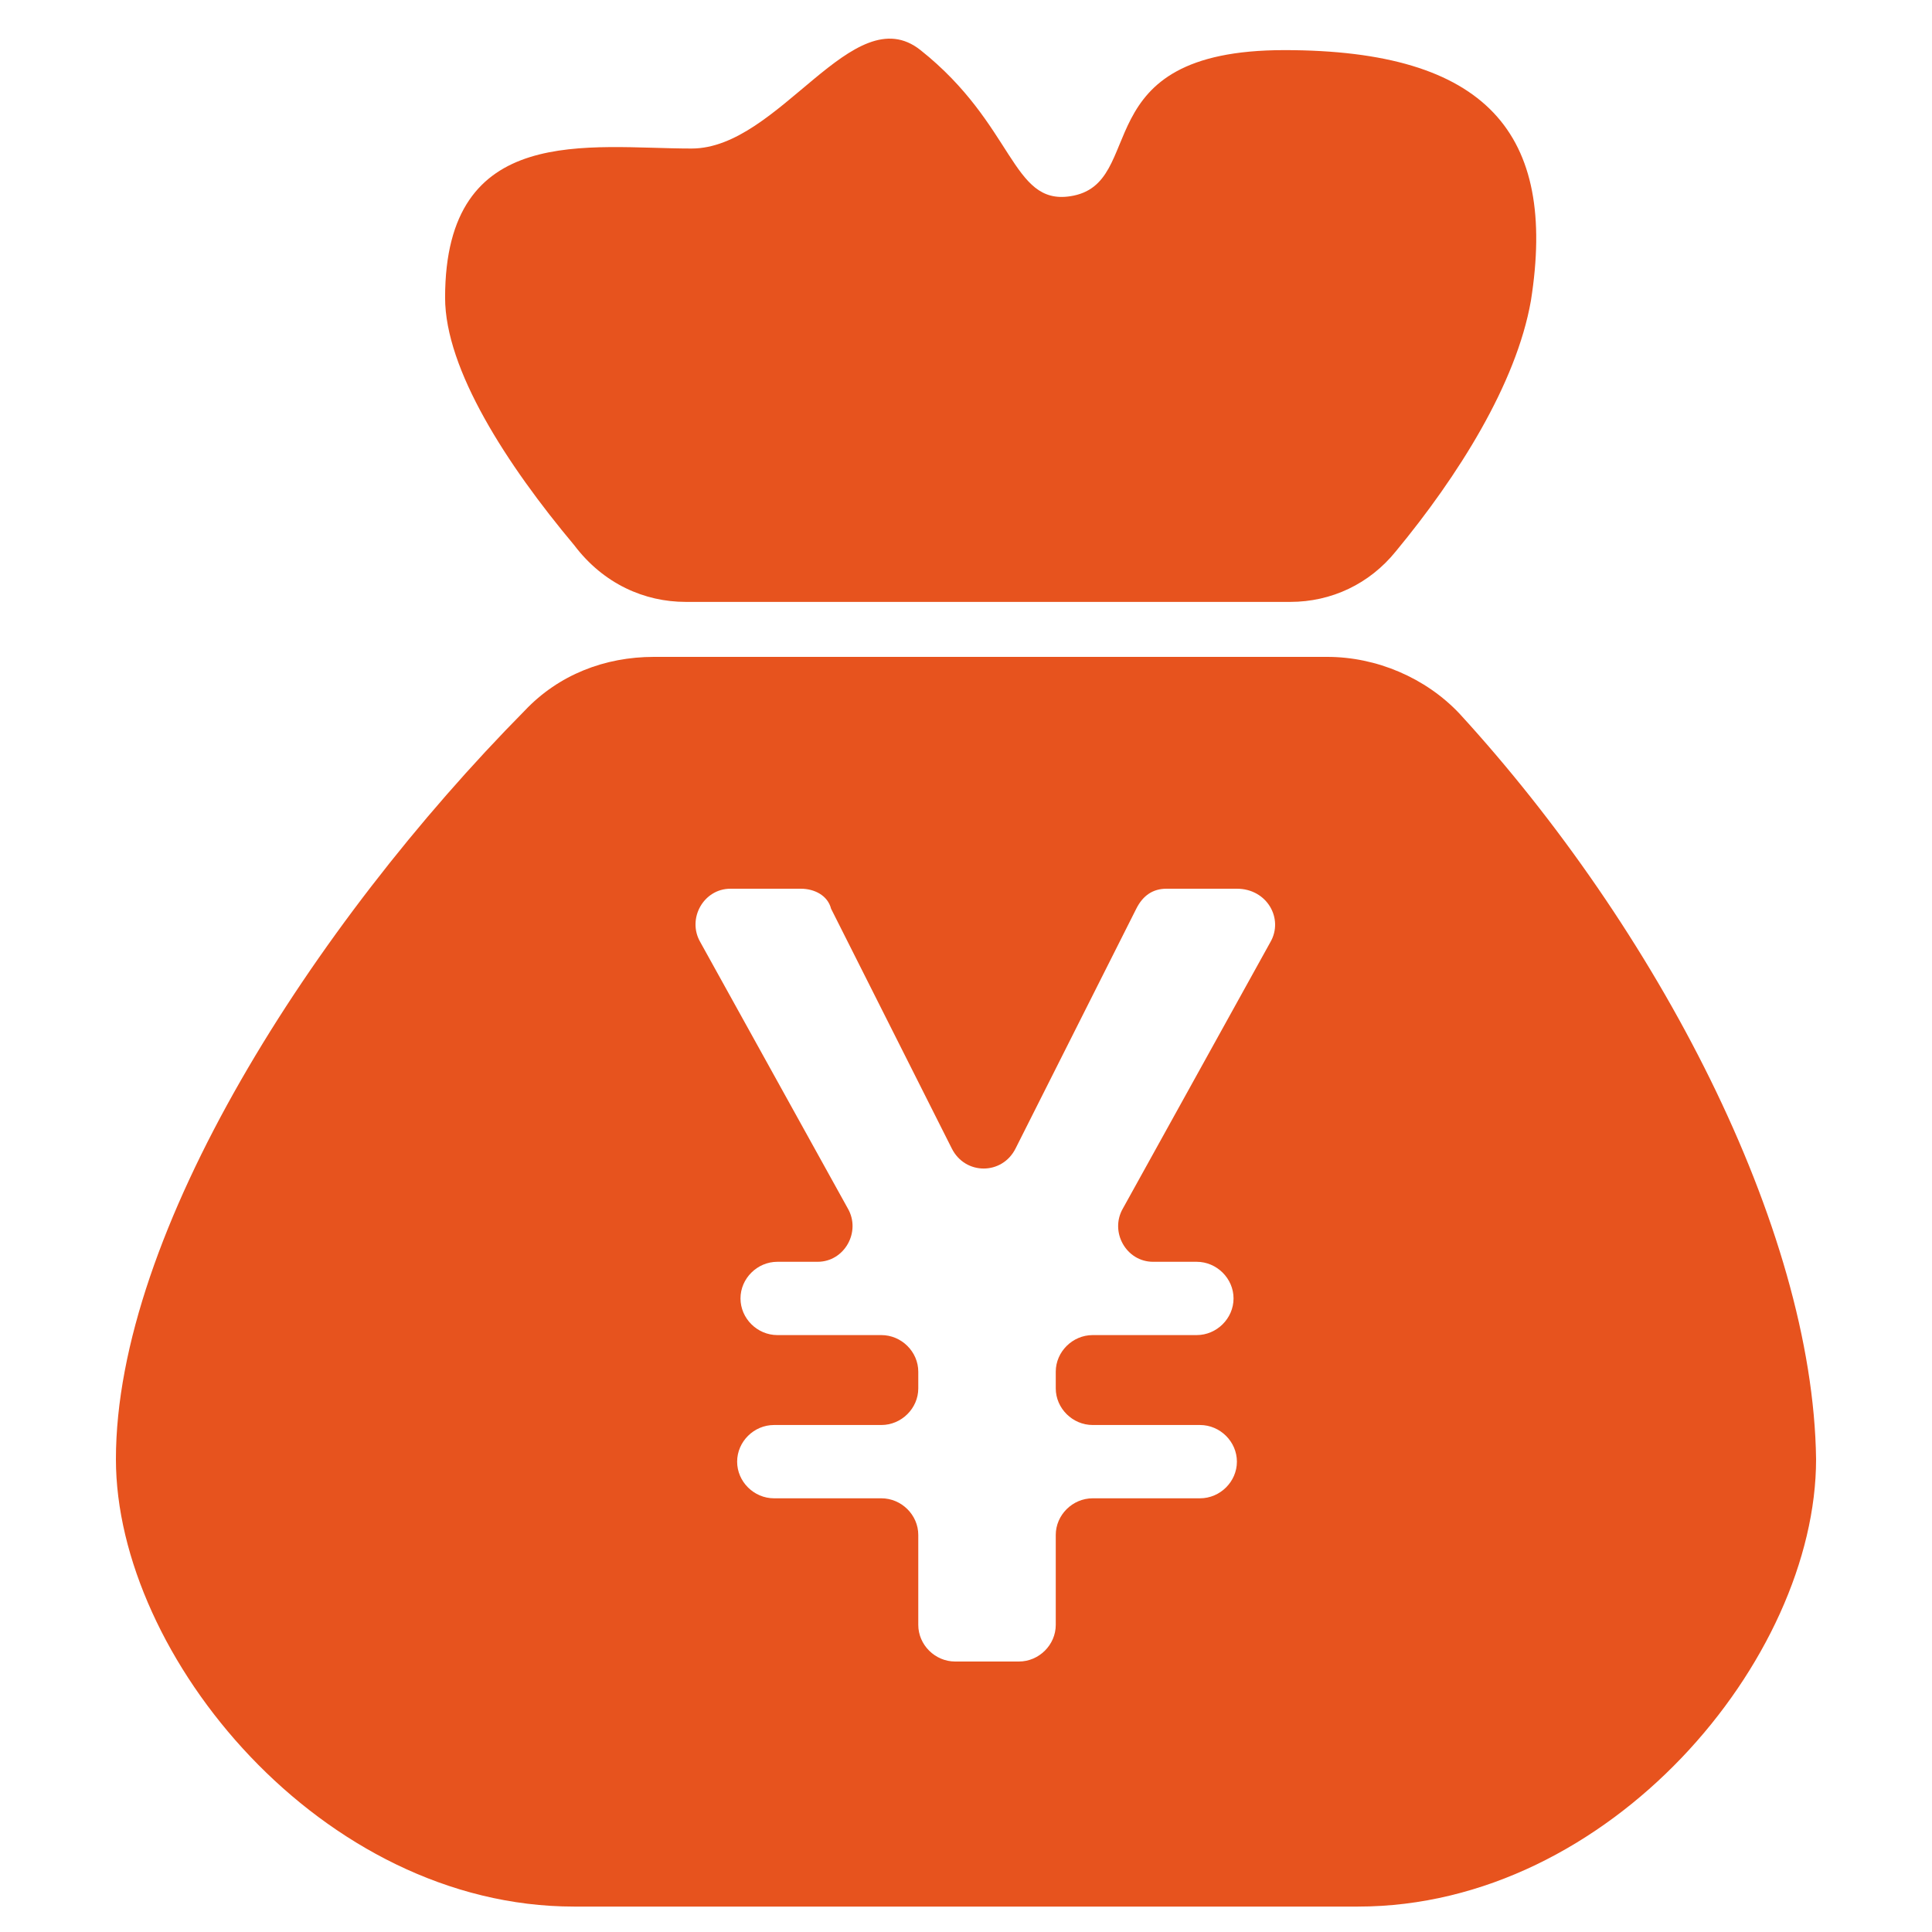 <?xml version="1.0" encoding="UTF-8"?>
<svg width="50px" height="50px" viewBox="0 0 50 50" version="1.1" xmlns="http://www.w3.org/2000/svg" xmlns:xlink="http://www.w3.org/1999/xlink">
    <!-- Generator: Sketch 58 (84663) - https://sketch.com -->
    <title>矩形</title>
    <desc>Created with Sketch.</desc>
    <g id="我的" stroke="none" stroke-width="1" fill="none" fill-rule="evenodd">
        <g id="5-我的-(Me---Main-DApp)" transform="translate(-36, -711)" fill="#E7531E" fill-rule="nonzero">
            <g id="理财" transform="translate(36, 711)">
                <path d="M17.747,15.577 L33.392,15.577 C34.456,15.577 35.443,15.114 36.127,14.265 C37.722,12.335 39.241,9.942 39.62,7.781 C40.304,3.458 38.481,1.297 33.241,1.297 C28,1.297 29.747,4.771 27.696,5.079 C26.177,5.311 26.253,3.227 23.823,1.297 C22.076,-0.092 20.177,3.844 17.899,3.844 C15.241,3.844 11.519,3.15 11.519,7.704 C11.519,9.556 13.114,12.026 14.861,14.11 C15.62,15.114 16.684,15.577 17.747,15.577 L17.747,15.577 Z M37.77,18.467 C36.895,17.54 35.622,17 34.349,17 L16.924,17 C15.651,17 14.458,17.463 13.582,18.389 C8.092,23.947 3,31.898 3,37.764 C3,42.858 8.331,49.342 14.855,49.342 L35.145,49.342 C41.669,49.342 47,42.936 47,37.764 C46.92,31.743 42.863,24.024 37.77,18.467 Z M32.879,24.379 L29.06,31.276 C28.712,31.879 29.146,32.655 29.841,32.655 L30.969,32.655 C31.49,32.655 31.924,33.086 31.924,33.603 C31.924,34.121 31.49,34.552 30.969,34.552 L28.278,34.552 C27.758,34.552 27.323,34.983 27.323,35.5 L27.323,35.931 C27.323,36.448 27.758,36.879 28.278,36.879 L31.056,36.879 C31.577,36.879 32.011,37.31 32.011,37.828 C32.011,38.345 31.577,38.776 31.056,38.776 L28.278,38.776 C27.758,38.776 27.323,39.207 27.323,39.724 L27.323,42.052 C27.323,42.569 26.889,43 26.369,43 L24.719,43 C24.199,43 23.765,42.569 23.765,42.052 L23.765,39.724 C23.765,39.207 23.33,38.776 22.81,38.776 L20.032,38.776 C19.511,38.776 19.077,38.345 19.077,37.828 C19.077,37.31 19.511,36.879 20.032,36.879 L22.81,36.879 C23.33,36.879 23.765,36.448 23.765,35.931 L23.765,35.5 C23.765,34.983 23.33,34.552 22.81,34.552 L20.119,34.552 C19.598,34.552 19.164,34.121 19.164,33.603 C19.164,33.086 19.598,32.655 20.119,32.655 L21.16,32.655 C21.855,32.655 22.289,31.879 21.942,31.276 L18.122,24.379 C17.775,23.776 18.209,23 18.903,23 L20.726,23 C21.074,23 21.421,23.172 21.508,23.517 L24.633,29.724 C24.98,30.414 25.935,30.414 26.282,29.724 L29.407,23.517 C29.58,23.172 29.841,23 30.188,23 L32.011,23 C32.792,23 33.226,23.776 32.879,24.379 L32.879,24.379 Z" id="形状"></path>
            </g>
        </g>
    </g>
</svg>
